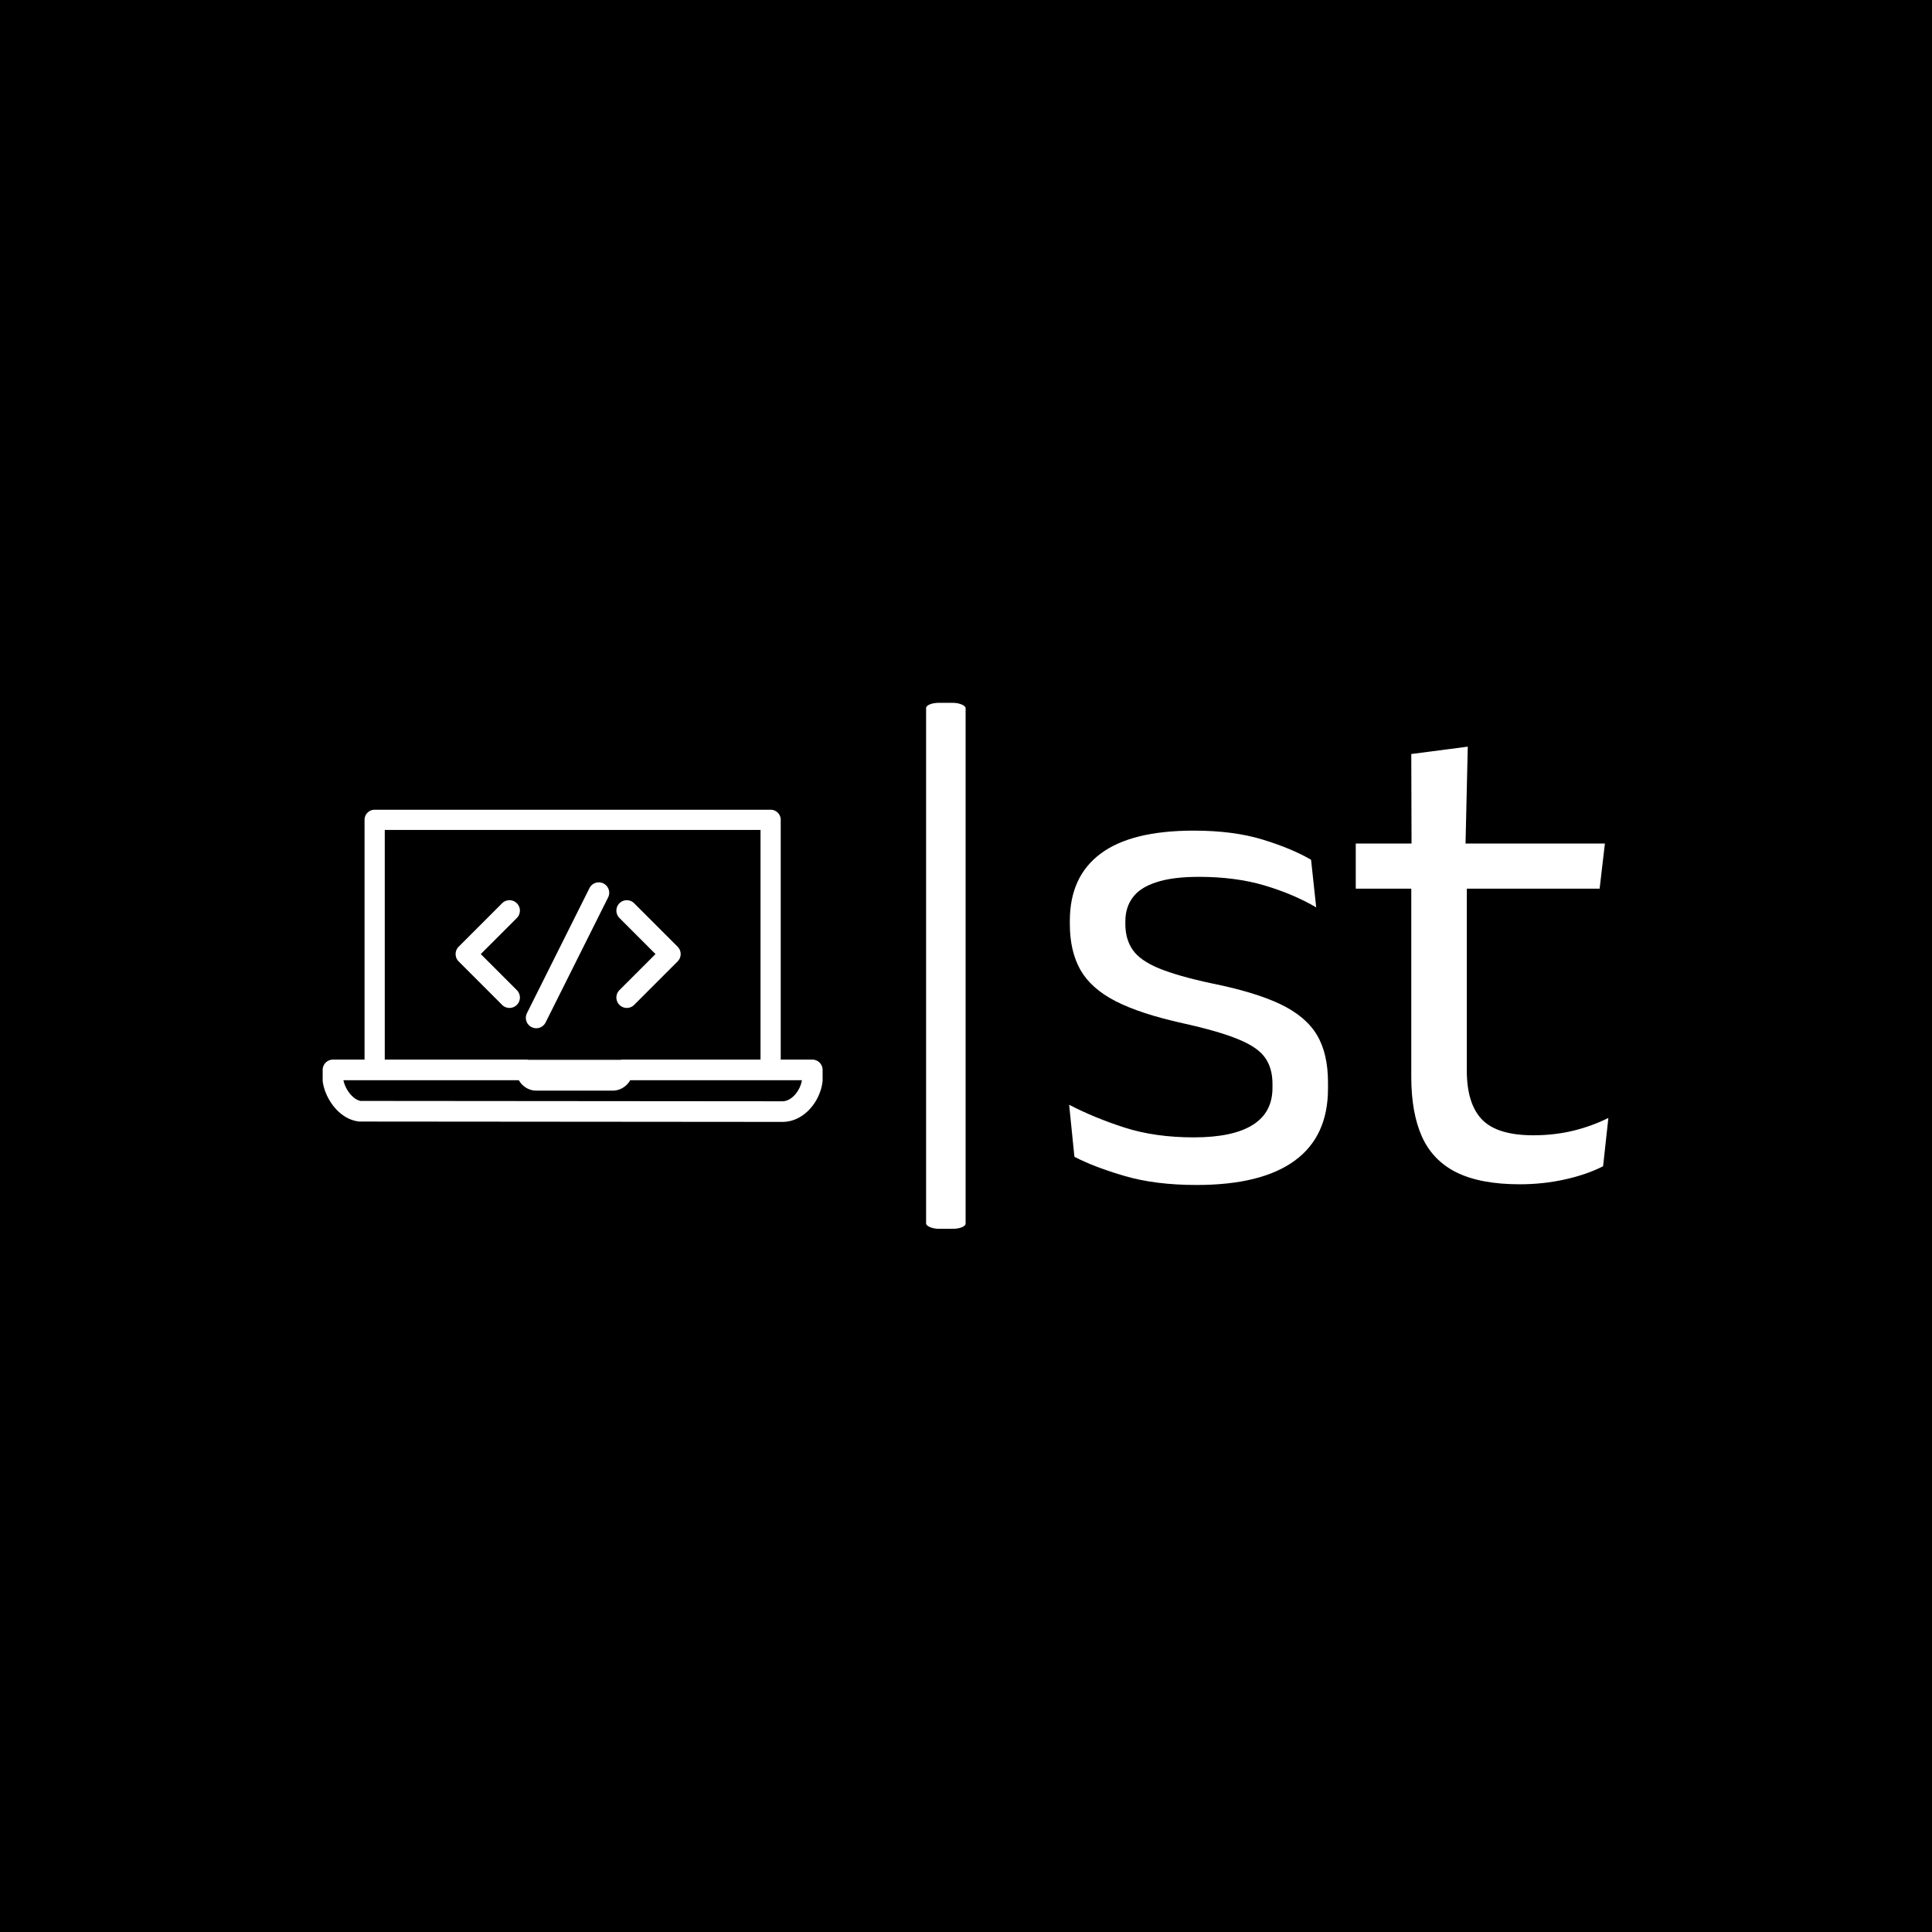<svg xmlns="http://www.w3.org/2000/svg" version="1.1" xmlns:xlink="http://www.w3.org/1999/xlink" xmlns:svgjs="http://svgjs.dev/svgjs" width="1500" height="1500" viewBox="0 0 1500 1500"><rect width="1500" height="1500" fill="#000000"></rect><g transform="matrix(0.667,0,0,0.667,249.394,545.42)"><svg viewBox="0 0 396 162" data-background-color="#282634" preserveAspectRatio="xMidYMid meet" height="613" width="1500" xmlns="http://www.w3.org/2000/svg" xmlns:xlink="http://www.w3.org/1999/xlink"><g id="tight-bounds" transform="matrix(1,0,0,1,0.24,0.098)"><svg viewBox="0 0 395.52 161.804" height="161.804" width="395.52"><g><svg viewBox="0 0 725.117 296.64" height="161.804" width="395.52"><g><rect width="22.293" height="296.64" x="340.31" y="0" fill="#ffffff" opacity="1" stroke-width="0" stroke="transparent" fill-opacity="1" class="rect-yte-0" data-fill-palette-color="primary" rx="1%" id="yte-0" data-palette-color="#ff4057"></rect></g><g transform="matrix(1,0,0,1,420.961,24.72)"><svg viewBox="0 0 304.156 247.2" height="247.2" width="304.156"><g id="textblocktransform"><svg viewBox="0 0 304.156 247.2" height="247.2" width="304.156" id="textblock"><g><svg viewBox="0 0 304.156 247.2" height="247.2" width="304.156"><g transform="matrix(1,0,0,1,0,0)"><svg width="304.156" viewBox="1.75 -31.03 38.85 31.58" height="247.2" data-palette-color="#ff4057"><path d="M10.93 0.55L10.93 0.55Q7.98 0.55 5.78-0.09 3.58-0.73 2.13-1.48L2.13-1.48 1.75-5.23Q3.58-4.28 5.76-3.58 7.95-2.88 10.73-2.88L10.73-2.88Q13.55-2.88 14.98-3.78 16.4-4.67 16.4-6.45L16.4-6.45 16.4-6.73Q16.4-7.88 15.86-8.63 15.33-9.38 13.93-9.95 12.53-10.53 9.95-11.1L9.95-11.1Q6.88-11.78 5.1-12.69 3.33-13.6 2.56-14.95 1.8-16.3 1.8-18.25L1.8-18.25 1.8-18.48Q1.8-21.68 4.03-23.33 6.25-24.98 10.73-24.98L10.73-24.98Q13.6-24.98 15.71-24.33 17.82-23.68 19.18-22.88L19.18-22.88 19.55-19.45Q17.93-20.4 15.83-21.03 13.73-21.65 11.1-21.65L11.1-21.65Q9.2-21.65 8.03-21.26 6.85-20.88 6.33-20.16 5.8-19.45 5.8-18.45L5.8-18.45 5.8-18.25Q5.8-17.15 6.33-16.39 6.85-15.63 8.21-15.06 9.58-14.5 12-13.98L12-13.98Q15.13-13.35 16.96-12.48 18.8-11.6 19.6-10.26 20.4-8.93 20.4-6.83L20.4-6.83 20.4-6.4Q20.4-2.95 18-1.2 15.6 0.55 10.93 0.55ZM34.22 0.5L34.22 0.5Q31.4 0.5 29.67-0.35 27.95-1.2 27.17-2.93 26.4-4.65 26.4-7.23L26.4-7.23 26.4-22.63 30.4-22.63 30.4-7.7Q30.4-5.3 31.5-4.16 32.6-3.03 35.2-3.03L35.2-3.03Q36.67-3.03 38.03-3.35 39.4-3.68 40.6-4.28L40.6-4.28 40.22-0.8Q39.05-0.2 37.47 0.15 35.9 0.5 34.22 0.5ZM39.97-20.8L22.4-20.8 22.4-24.05 40.35-24.05 39.97-20.8ZM30.3-23.65L26.42-23.65 26.4-30.5 30.47-31.03 30.3-23.65Z" opacity="1" transform="matrix(1,0,0,1,0,0)" fill="#ffffff" class="wordmark-text-0" data-fill-palette-color="primary" id="text-0"></path></svg></g></svg></g></svg></g></svg></g><g transform="matrix(1,0,0,1,0,60.29)"><svg viewBox="0 0 281.952 176.06" height="176.06" width="281.952"><g><svg xmlns="http://www.w3.org/2000/svg" xmlns:xlink="http://www.w3.org/1999/xlink" version="1.1" x="0" y="0" viewBox="-2.435429092741941e-7 18.789 100 62.443" enable-background="new 0 0 100 100" xml:space="preserve" id="icon-0" width="281.952" height="176.06" class="icon-icon-0" data-fill-palette-color="accent"><g fill="#dcdcdc" data-fill-palette-color="accent"><g fill="#dcdcdc" data-fill-palette-color="accent"><path d="M97.938 68.771H91.622V20.81A2.02 2.02 0 0 0 89.601 18.789H10.399A2.02 2.02 0 0 0 8.378 20.81V68.771H2.062A2.06 2.06 0 0 0 0 70.832V72.916C0 73.019 0.008 73.12 0.022 73.222 0.549 76.743 3.37 80.669 7.181 81.144 7.264 81.154 7.35 81.161 7.433 81.161L91.943 81.232H91.946C96.35 81.232 99.55 77.035 99.987 73.147 99.996 73.072 100 72.995 100 72.917V70.833A2.06 2.06 0 0 0 97.938 68.771M12.42 22.831H87.58V68.77H59.985C59.852 68.77 59.723 68.786 59.599 68.81H41.16A2 2 0 0 0 40.764 68.77H12.42zM91.948 77.107L7.586 77.036C6.125 76.775 4.562 74.876 4.152 72.893H39.238C39.94 74.139 41.255 74.978 42.757 74.978H57.99C59.492 74.978 60.806 74.139 61.51 72.893H95.86C95.538 74.926 93.854 77.107 91.948 77.107M38.84 37.498A2.083 2.083 0 0 0 35.893 37.498L27.204 46.187A2.085 2.085 0 0 0 27.204 49.135L35.893 57.823A2.08 2.08 0 0 0 38.841 57.823 2.083 2.083 0 0 0 38.841 54.876L31.625 47.661 38.841 40.445A2.084 2.084 0 0 0 38.84 37.498M59.361 57.823A2.08 2.08 0 0 0 62.309 57.823L70.997 49.135A2.085 2.085 0 0 0 70.997 46.187L62.309 37.498A2.083 2.083 0 1 0 59.362 40.445L66.577 47.661 59.362 54.876A2.083 2.083 0 0 0 59.361 57.823M41.793 62.275A2.085 2.085 0 0 0 44.59 61.343L57.096 36.332A2.083 2.083 0 0 0 56.163 33.536 2.087 2.087 0 0 0 53.366 34.468L40.861 59.479A2.083 2.083 0 0 0 41.793 62.275" fill="#ffffff" data-fill-palette-color="accent"></path></g></g></svg></g></svg></g></svg></g><defs></defs></svg><rect width="395.52" height="161.804" fill="none" stroke="none" visibility="hidden"></rect></g></svg></g></svg>
